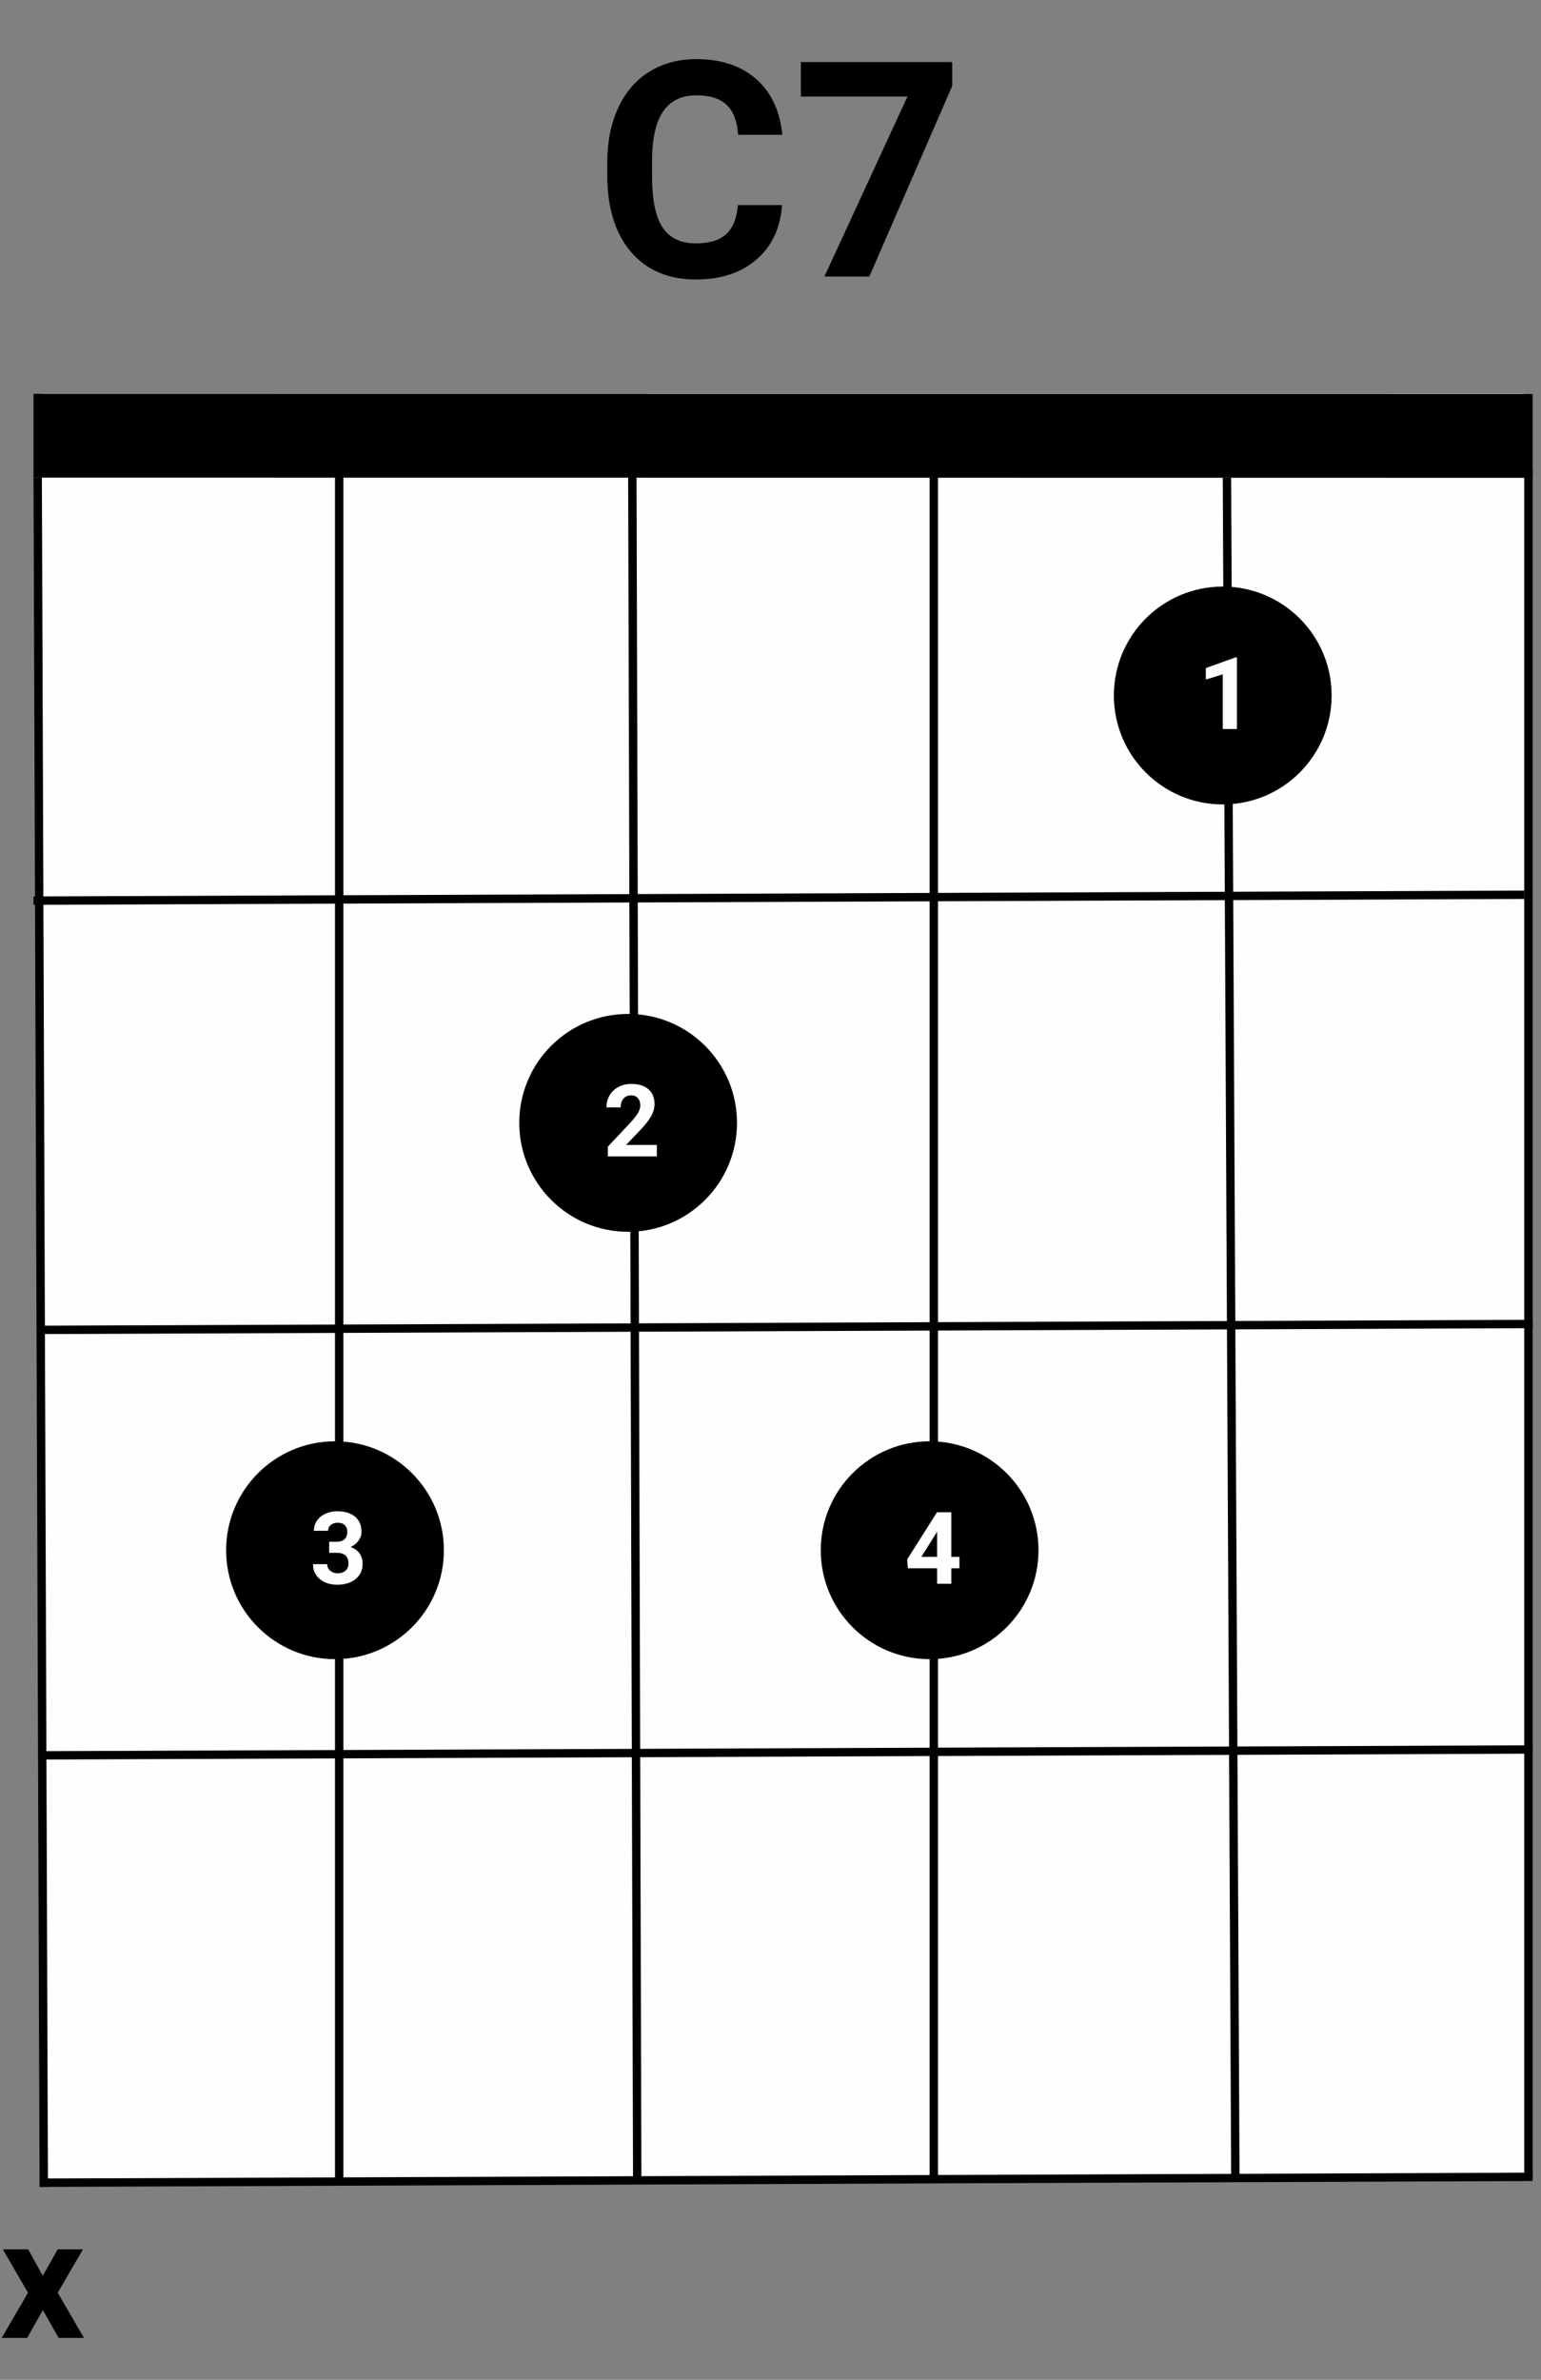 <svg width="184" height="284" viewBox="0 0 184 284" fill="none" xmlns="http://www.w3.org/2000/svg">
<rect x="0" y="0" width="184" height="284" fill="#808080" stroke="none"/>
<rect x="5" y="47" width="177" height="213" fill="#FEFEFE"/>
<line x1="4.001" y1="52" x2="183.001" y2="52.02" stroke="black" stroke-width="10"/>
<line x1="4.998" y1="260.48" x2="182.997" y2="259.777" stroke="black"/>
<line x1="4.998" y1="209.48" x2="182.997" y2="208.777" stroke="black"/>
<line x1="3.998" y1="107.48" x2="181.997" y2="106.777" stroke="black"/>
<path d="M5 158.704L182.999 158" stroke="black"/>
<line x1="146.5" y1="56.998" x2="147.505" y2="259.995" stroke="black"/>
<line x1="182.5" y1="56" x2="182.5" y2="260" stroke="black"/>
<line x1="4.5" y1="56.998" x2="5.226" y2="260.997" stroke="black"/>
<line x1="40.5" y1="56" x2="40.5" y2="260" stroke="black"/>
<line x1="75.5" y1="55.999" x2="76.086" y2="259.998" stroke="black"/>
<line x1="111.5" y1="55" x2="111.5" y2="260" stroke="black"/>
<path d="M5.107 271.588L6.885 268.434H9.902L6.895 273.609L10.029 279H7.002L5.117 275.68L3.242 279H0.205L3.34 273.609L0.342 268.434H3.369L5.107 271.588Z" fill="black"/>
<circle cx="146" cy="83" r="13" fill="black"/>
<path d="M147.693 87H146V80.473L143.979 81.1V79.723L147.512 78.457H147.693V87Z" fill="#FEFEFE"/>
<circle cx="75" cy="134" r="13" fill="black"/>
<path d="M78.428 138H72.58V136.84L75.34 133.898C75.719 133.484 75.998 133.123 76.178 132.814C76.361 132.506 76.453 132.213 76.453 131.936C76.453 131.557 76.357 131.26 76.166 131.045C75.975 130.826 75.701 130.717 75.346 130.717C74.963 130.717 74.66 130.85 74.438 131.115C74.219 131.377 74.109 131.723 74.109 132.152H72.41C72.41 131.633 72.533 131.158 72.779 130.729C73.029 130.299 73.381 129.963 73.834 129.721C74.287 129.475 74.801 129.352 75.375 129.352C76.254 129.352 76.936 129.562 77.42 129.984C77.908 130.406 78.152 131.002 78.152 131.771C78.152 132.193 78.043 132.623 77.824 133.061C77.606 133.498 77.231 134.008 76.699 134.59L74.76 136.635H78.428V138Z" fill="#FEFEFE"/>
<path d="M93.377 24.475C93.178 27.229 92.158 29.396 90.318 30.979C88.49 32.56 86.076 33.352 83.076 33.352C79.795 33.352 77.211 32.25 75.324 30.047C73.449 27.832 72.512 24.797 72.512 20.941V19.377C72.512 16.916 72.945 14.748 73.812 12.873C74.68 10.998 75.916 9.562 77.522 8.566C79.139 7.559 81.014 7.055 83.147 7.055C86.1 7.055 88.478 7.846 90.283 9.428C92.088 11.01 93.131 13.23 93.412 16.09H88.139C88.01 14.438 87.547 13.242 86.75 12.504C85.965 11.754 84.764 11.379 83.147 11.379C81.389 11.379 80.07 12.012 79.191 13.277C78.324 14.531 77.879 16.482 77.856 19.131V21.064C77.856 23.83 78.272 25.852 79.103 27.129C79.947 28.406 81.272 29.045 83.076 29.045C84.705 29.045 85.918 28.676 86.715 27.938C87.523 27.188 87.986 26.033 88.103 24.475H93.377ZM113.697 10.254L103.801 33H98.439L108.354 11.52H95.627V7.406H113.697V10.254Z" fill="black"/>
<circle cx="40" cy="185" r="13" fill="black"/>
<path d="M39.303 183.984H40.205C40.635 183.984 40.953 183.877 41.16 183.662C41.367 183.447 41.471 183.162 41.471 182.807C41.471 182.463 41.367 182.195 41.16 182.004C40.957 181.812 40.676 181.717 40.316 181.717C39.992 181.717 39.721 181.807 39.502 181.986C39.283 182.162 39.174 182.393 39.174 182.678H37.48C37.48 182.232 37.6 181.834 37.838 181.482C38.08 181.127 38.416 180.85 38.846 180.65C39.279 180.451 39.756 180.352 40.275 180.352C41.178 180.352 41.885 180.568 42.397 181.002C42.908 181.432 43.164 182.025 43.164 182.783C43.164 183.174 43.045 183.533 42.807 183.861C42.568 184.189 42.256 184.441 41.869 184.617C42.35 184.789 42.707 185.047 42.941 185.391C43.18 185.734 43.299 186.141 43.299 186.609C43.299 187.367 43.022 187.975 42.467 188.432C41.916 188.889 41.185 189.117 40.275 189.117C39.424 189.117 38.727 188.893 38.184 188.443C37.645 187.994 37.375 187.4 37.375 186.662H39.068C39.068 186.982 39.188 187.244 39.426 187.447C39.668 187.65 39.965 187.752 40.316 187.752C40.719 187.752 41.033 187.646 41.26 187.436C41.49 187.221 41.605 186.938 41.605 186.586C41.605 185.734 41.137 185.309 40.199 185.309H39.303V183.984Z" fill="#FEFEFE"/>
<circle cx="111" cy="185" r="13" fill="black"/>
<path d="M113.59 185.789H114.557V187.154H113.59V189H111.896V187.154H108.398L108.322 186.088L111.879 180.469H113.59V185.789ZM110.01 185.789H111.896V182.777L111.785 182.971L110.01 185.789Z" fill="#FEFEFE"/>
</svg>
